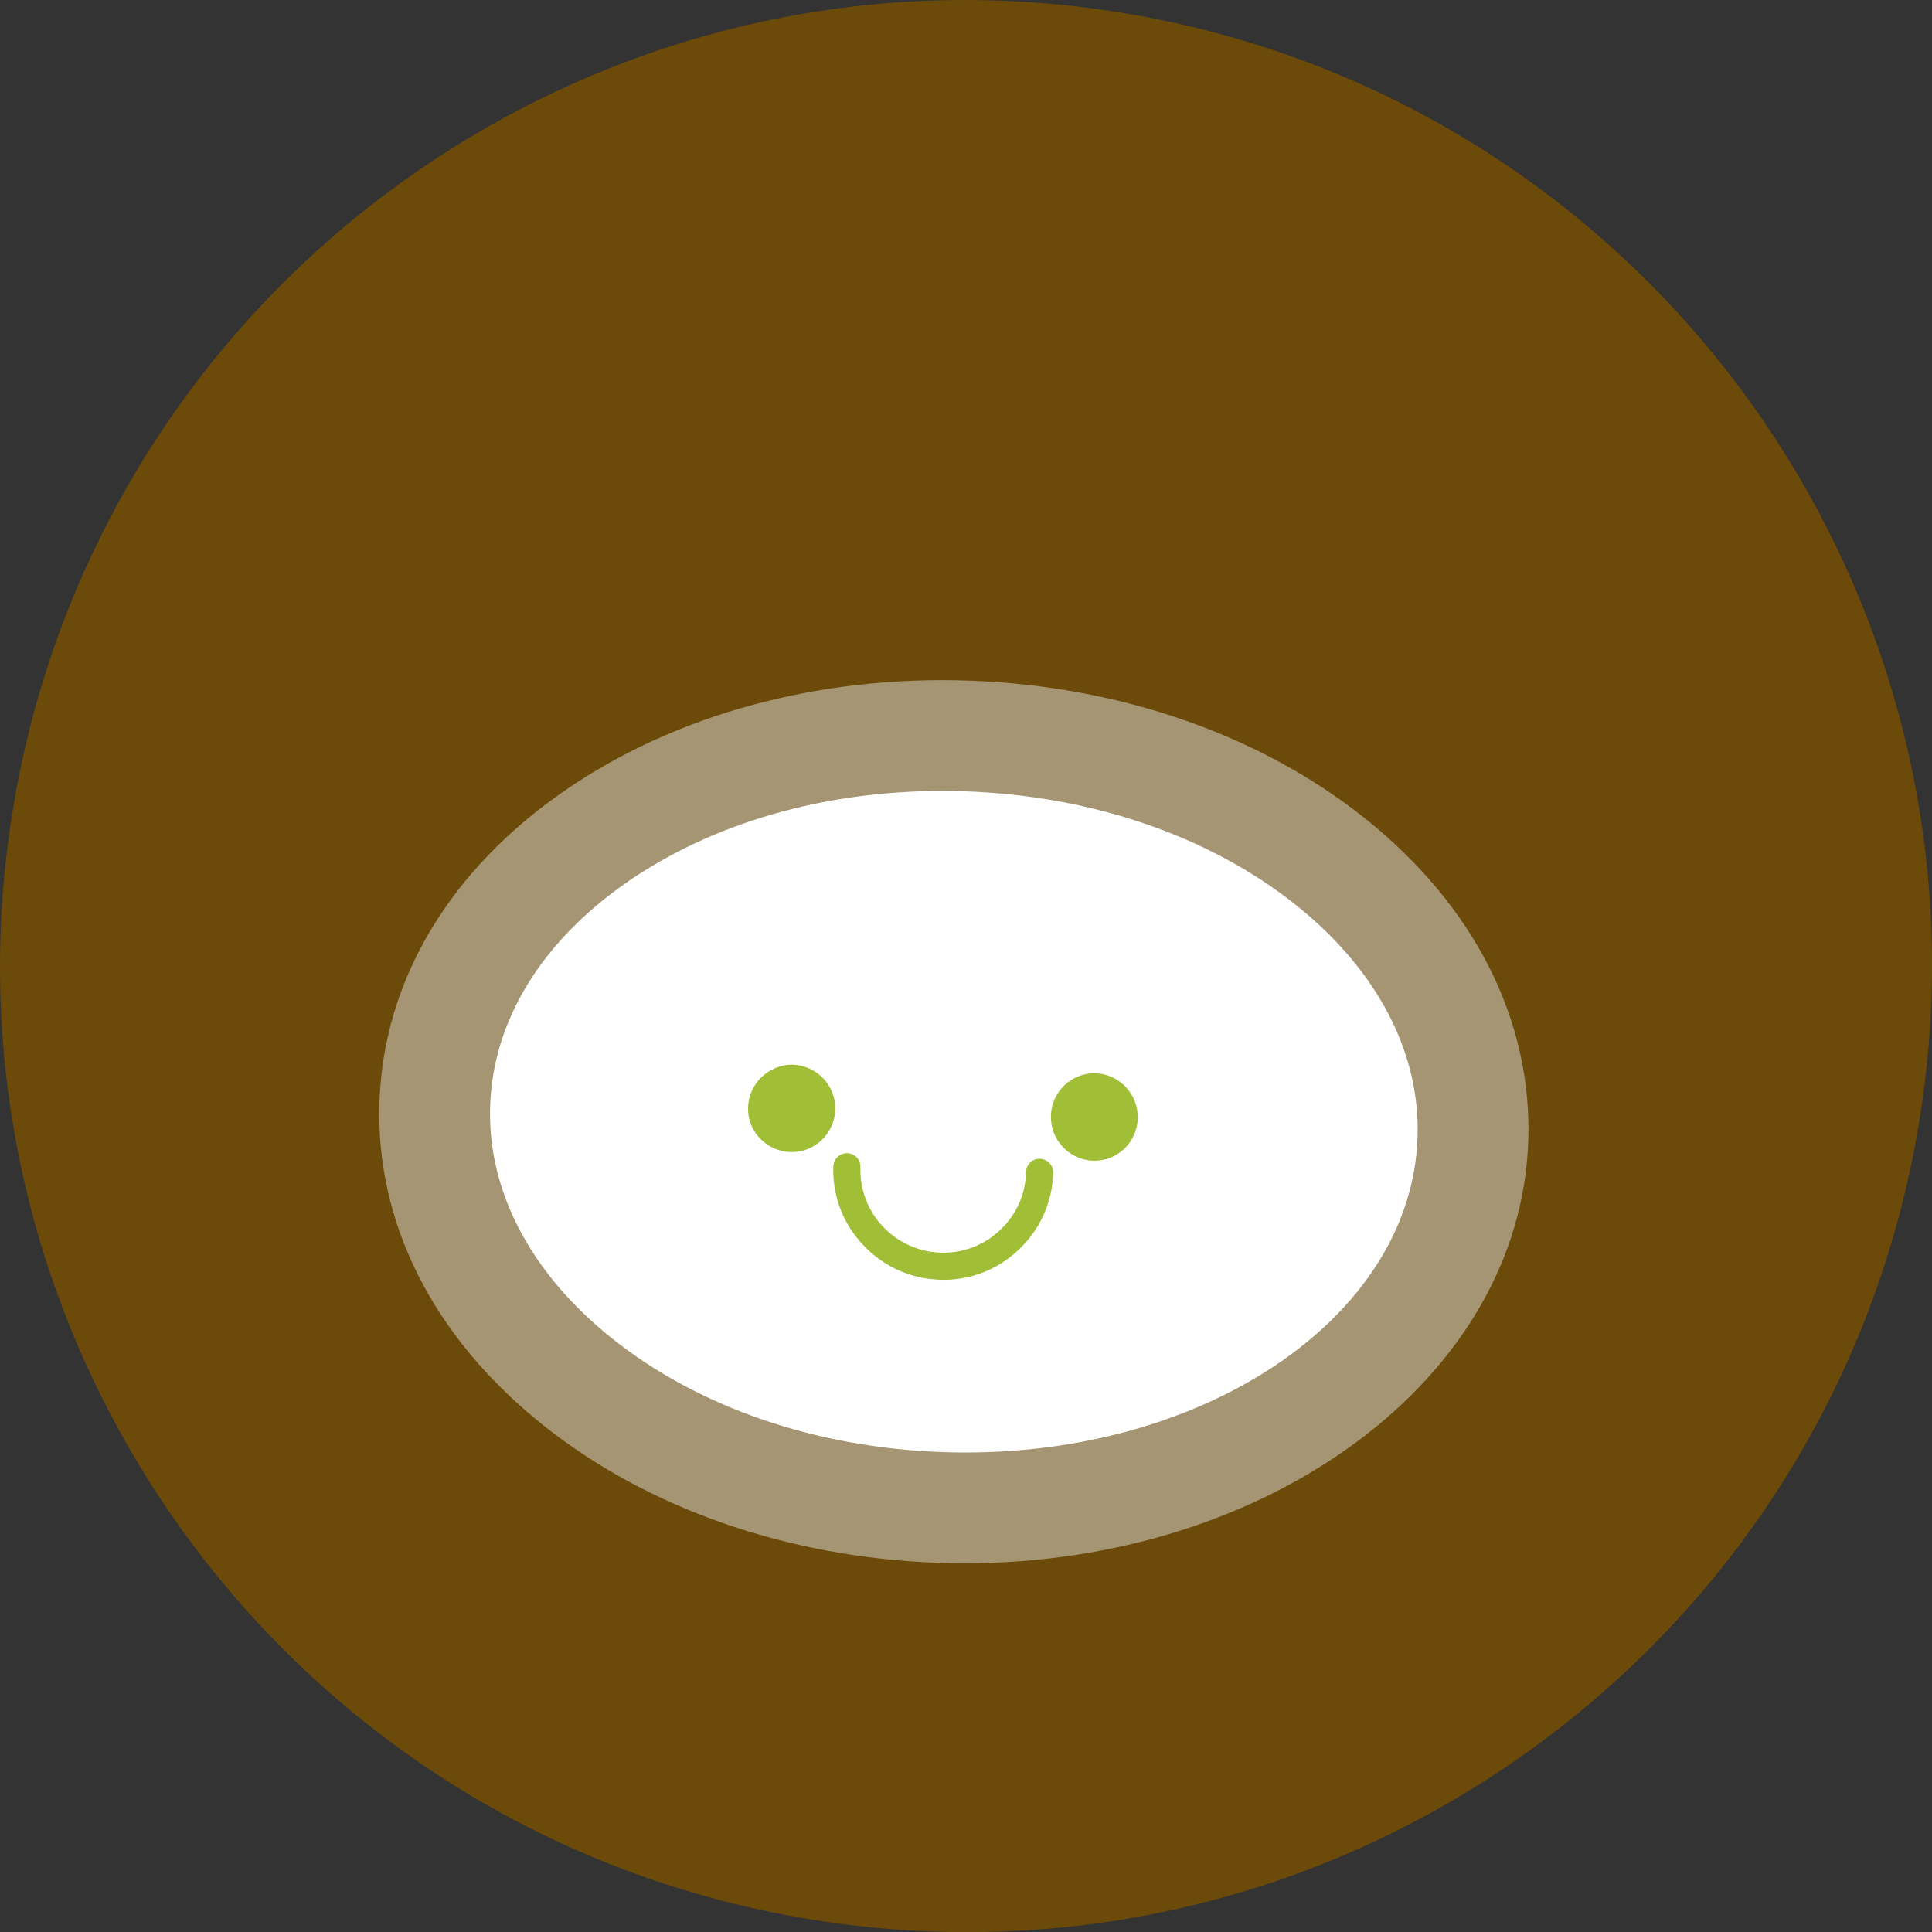 <?xml version="1.0" encoding="UTF-8" standalone="no"?>
<!-- Generator: Adobe Illustrator 15.0.0, SVG Export Plug-In . SVG Version: 6.00 Build 0)  -->

<svg
   xmlns:dc="http://purl.org/dc/elements/1.1/"
   xmlns:cc="http://creativecommons.org/ns#"
   xmlns:rdf="http://www.w3.org/1999/02/22-rdf-syntax-ns#"
   xmlns:svg="http://www.w3.org/2000/svg"
   xmlns="http://www.w3.org/2000/svg"
   xmlns:xlink="http://www.w3.org/1999/xlink"
   xmlns:sodipodi="http://sodipodi.sourceforge.net/DTD/sodipodi-0.dtd"
   xmlns:inkscape="http://www.inkscape.org/namespaces/inkscape"
   version="1.1"
   id="Calque_1"
   x="0px"
   y="0px"
   width="116.713"
   height="116.722"
   viewBox="0 0 116.713 116.722"
   enable-background="new 0 0 414 268"
   xml:space="preserve"
   sodipodi:docname="bonhomme_marron.svg"
   inkscape:version="0.92.4 5da689c313, 2019-01-14"><rect x="0" y="0" width="116.713" height="116.722" fill="#333333" stroke="none"/><defs
   id="defs669"><clipPath
     id="SVGID_4_-3"><use
       xlink:href="#SVGID_3_"
       overflow="visible"
       id="use13-6"
       style="overflow:visible"
       x="0"
       y="0"
       width="100%"
       height="100%" /></clipPath><clipPath
     id="clipPath4726"><use
       xlink:href="#SVGID_3_"
       overflow="visible"
       id="use4724"
       style="overflow:visible"
       x="0"
       y="0"
       width="100%"
       height="100%" /></clipPath><clipPath
     id="clipPath4730"><use
       xlink:href="#SVGID_3_"
       overflow="visible"
       id="use4728"
       style="overflow:visible"
       x="0"
       y="0"
       width="100%"
       height="100%" /></clipPath><clipPath
     id="clipPath4734"><use
       xlink:href="#SVGID_3_"
       overflow="visible"
       id="use4732"
       style="overflow:visible"
       x="0"
       y="0"
       width="100%"
       height="100%" /></clipPath><clipPath
     id="clipPath4738"><use
       xlink:href="#SVGID_3_"
       overflow="visible"
       id="use4736"
       style="overflow:visible"
       x="0"
       y="0"
       width="100%"
       height="100%" /></clipPath><clipPath
     id="clipPath4742"><use
       xlink:href="#SVGID_3_"
       overflow="visible"
       id="use4740"
       style="overflow:visible"
       x="0"
       y="0"
       width="100%"
       height="100%" /></clipPath><clipPath
     id="clipPath4746"><use
       xlink:href="#SVGID_3_"
       overflow="visible"
       id="use4744"
       style="overflow:visible"
       x="0"
       y="0"
       width="100%"
       height="100%" /></clipPath><clipPath
     id="clipPath4750"><use
       xlink:href="#SVGID_3_"
       overflow="visible"
       id="use4748"
       style="overflow:visible"
       x="0"
       y="0"
       width="100%"
       height="100%" /></clipPath><clipPath
     id="clipPath4754"><use
       xlink:href="#SVGID_3_"
       overflow="visible"
       id="use4752"
       style="overflow:visible"
       x="0"
       y="0"
       width="100%"
       height="100%" /></clipPath><clipPath
     id="clipPath4758"><use
       xlink:href="#SVGID_3_"
       overflow="visible"
       id="use4756"
       style="overflow:visible"
       x="0"
       y="0"
       width="100%"
       height="100%" /></clipPath><clipPath
     id="clipPath4762"><use
       xlink:href="#SVGID_3_"
       overflow="visible"
       id="use4760"
       style="overflow:visible"
       x="0"
       y="0"
       width="100%"
       height="100%" /></clipPath><clipPath
     id="clipPath4766"><use
       xlink:href="#SVGID_3_"
       overflow="visible"
       id="use4764"
       style="overflow:visible"
       x="0"
       y="0"
       width="100%"
       height="100%" /></clipPath><clipPath
     id="clipPath4770"><use
       xlink:href="#SVGID_3_"
       overflow="visible"
       id="use4768"
       style="overflow:visible"
       x="0"
       y="0"
       width="100%"
       height="100%" /></clipPath><clipPath
     id="clipPath4774"><use
       xlink:href="#SVGID_3_"
       overflow="visible"
       id="use4772"
       style="overflow:visible"
       x="0"
       y="0"
       width="100%"
       height="100%" /></clipPath><clipPath
     id="clipPath4778"><use
       xlink:href="#SVGID_3_"
       overflow="visible"
       id="use4776"
       style="overflow:visible"
       x="0"
       y="0"
       width="100%"
       height="100%" /></clipPath><clipPath
     id="clipPath4782"><use
       xlink:href="#SVGID_3_"
       overflow="visible"
       id="use4780"
       style="overflow:visible"
       x="0"
       y="0"
       width="100%"
       height="100%" /></clipPath><clipPath
     id="clipPath4786"><use
       xlink:href="#SVGID_3_"
       overflow="visible"
       id="use4784"
       style="overflow:visible"
       x="0"
       y="0"
       width="100%"
       height="100%" /></clipPath><clipPath
     id="clipPath4790"><use
       xlink:href="#SVGID_3_"
       overflow="visible"
       id="use4788"
       style="overflow:visible"
       x="0"
       y="0"
       width="100%"
       height="100%" /></clipPath><clipPath
     id="clipPath4794"><use
       xlink:href="#SVGID_3_"
       overflow="visible"
       id="use4792"
       style="overflow:visible"
       x="0"
       y="0"
       width="100%"
       height="100%" /></clipPath><clipPath
     id="clipPath4798"><use
       xlink:href="#SVGID_3_"
       overflow="visible"
       id="use4796"
       style="overflow:visible"
       x="0"
       y="0"
       width="100%"
       height="100%" /></clipPath><clipPath
     id="clipPath4802"><use
       xlink:href="#SVGID_3_"
       overflow="visible"
       id="use4800"
       style="overflow:visible"
       x="0"
       y="0"
       width="100%"
       height="100%" /></clipPath><clipPath
     id="clipPath4806"><use
       xlink:href="#SVGID_3_"
       overflow="visible"
       id="use4804"
       style="overflow:visible"
       x="0"
       y="0"
       width="100%"
       height="100%" /></clipPath><clipPath
     id="clipPath4810"><use
       xlink:href="#SVGID_3_"
       overflow="visible"
       id="use4808"
       style="overflow:visible"
       x="0"
       y="0"
       width="100%"
       height="100%" /></clipPath><clipPath
     id="clipPath4814"><use
       xlink:href="#SVGID_3_"
       overflow="visible"
       id="use4812"
       style="overflow:visible"
       x="0"
       y="0"
       width="100%"
       height="100%" /></clipPath><clipPath
     id="clipPath4818"><use
       xlink:href="#SVGID_3_"
       overflow="visible"
       id="use4816"
       style="overflow:visible"
       x="0"
       y="0"
       width="100%"
       height="100%" /></clipPath><clipPath
     id="clipPath4822"><use
       xlink:href="#SVGID_3_"
       overflow="visible"
       id="use4820"
       style="overflow:visible"
       x="0"
       y="0"
       width="100%"
       height="100%" /></clipPath><clipPath
     id="clipPath4826"><use
       xlink:href="#SVGID_3_"
       overflow="visible"
       id="use4824"
       style="overflow:visible"
       x="0"
       y="0"
       width="100%"
       height="100%" /></clipPath><clipPath
     id="clipPath4830"><use
       xlink:href="#SVGID_3_"
       overflow="visible"
       id="use4828"
       style="overflow:visible"
       x="0"
       y="0"
       width="100%"
       height="100%" /></clipPath><clipPath
     id="SVGID_4_-9"><use
       xlink:href="#SVGID_3_"
       overflow="visible"
       id="use13-2"
       style="overflow:visible"
       x="0"
       y="0"
       width="100%"
       height="100%" /></clipPath><clipPath
     id="clipPath5080"><use
       xlink:href="#SVGID_3_"
       overflow="visible"
       id="use5078"
       style="overflow:visible"
       x="0"
       y="0"
       width="100%"
       height="100%" /></clipPath><clipPath
     id="clipPath5084"><use
       xlink:href="#SVGID_3_"
       overflow="visible"
       id="use5082"
       style="overflow:visible"
       x="0"
       y="0"
       width="100%"
       height="100%" /></clipPath><clipPath
     id="clipPath5088"><use
       xlink:href="#SVGID_3_"
       overflow="visible"
       id="use5086"
       style="overflow:visible"
       x="0"
       y="0"
       width="100%"
       height="100%" /></clipPath><clipPath
     id="clipPath5092"><use
       xlink:href="#SVGID_3_"
       overflow="visible"
       id="use5090"
       style="overflow:visible"
       x="0"
       y="0"
       width="100%"
       height="100%" /></clipPath><clipPath
     id="clipPath5096"><use
       xlink:href="#SVGID_3_"
       overflow="visible"
       id="use5094"
       style="overflow:visible"
       x="0"
       y="0"
       width="100%"
       height="100%" /></clipPath><clipPath
     id="SVGID_4_-1"><use
       xlink:href="#SVGID_3_"
       overflow="visible"
       id="use13-29"
       style="overflow:visible"
       x="0"
       y="0"
       width="100%"
       height="100%" /></clipPath><clipPath
     id="clipPath5164"><use
       xlink:href="#SVGID_3_"
       overflow="visible"
       id="use5162"
       style="overflow:visible"
       x="0"
       y="0"
       width="100%"
       height="100%" /></clipPath><clipPath
     id="clipPath5168"><use
       xlink:href="#SVGID_3_"
       overflow="visible"
       id="use5166"
       style="overflow:visible"
       x="0"
       y="0"
       width="100%"
       height="100%" /></clipPath><clipPath
     id="SVGID_6_-3"><use
       xlink:href="#SVGID_5_-4"
       overflow="visible"
       id="use263-1"
       style="overflow:visible"
       x="0"
       y="0"
       width="100%"
       height="100%" /></clipPath><clipPath
     id="clipPath5174"><use
       xlink:href="#SVGID_3_"
       overflow="visible"
       id="use5172"
       style="overflow:visible"
       x="0"
       y="0"
       width="100%"
       height="100%" /></clipPath><clipPath
     id="clipPath5178"><use
       xlink:href="#SVGID_3_"
       overflow="visible"
       id="use5176"
       style="overflow:visible"
       x="0"
       y="0"
       width="100%"
       height="100%" /></clipPath><clipPath
     id="clipPath5182"><use
       xlink:href="#SVGID_3_"
       overflow="visible"
       id="use5180"
       style="overflow:visible"
       x="0"
       y="0"
       width="100%"
       height="100%" /></clipPath><clipPath
     id="clipPath5186"><use
       xlink:href="#SVGID_3_"
       overflow="visible"
       id="use5184"
       style="overflow:visible"
       x="0"
       y="0"
       width="100%"
       height="100%" /></clipPath><clipPath
     id="clipPath5190"><use
       xlink:href="#SVGID_3_"
       overflow="visible"
       id="use5188"
       style="overflow:visible"
       x="0"
       y="0"
       width="100%"
       height="100%" /></clipPath><clipPath
     id="clipPath5194"><use
       xlink:href="#SVGID_3_"
       overflow="visible"
       id="use5192"
       style="overflow:visible"
       x="0"
       y="0"
       width="100%"
       height="100%" /></clipPath><clipPath
     id="clipPath5198"><use
       xlink:href="#SVGID_3_"
       overflow="visible"
       id="use5196"
       style="overflow:visible"
       x="0"
       y="0"
       width="100%"
       height="100%" /></clipPath><clipPath
     id="clipPath5202"><use
       xlink:href="#SVGID_3_"
       overflow="visible"
       id="use5200"
       style="overflow:visible"
       x="0"
       y="0"
       width="100%"
       height="100%" /></clipPath><clipPath
     id="clipPath5206"><use
       xlink:href="#SVGID_3_"
       overflow="visible"
       id="use5204"
       style="overflow:visible"
       x="0"
       y="0"
       width="100%"
       height="100%" /></clipPath><clipPath
     id="clipPath5210"><use
       xlink:href="#SVGID_3_"
       overflow="visible"
       id="use5208"
       style="overflow:visible"
       x="0"
       y="0"
       width="100%"
       height="100%" /></clipPath><clipPath
     id="clipPath5214"><use
       xlink:href="#SVGID_3_"
       overflow="visible"
       id="use5212"
       style="overflow:visible"
       x="0"
       y="0"
       width="100%"
       height="100%" /></clipPath><clipPath
     id="clipPath5218"><use
       xlink:href="#SVGID_3_"
       overflow="visible"
       id="use5216"
       style="overflow:visible"
       x="0"
       y="0"
       width="100%"
       height="100%" /></clipPath><clipPath
     id="clipPath5222"><use
       xlink:href="#SVGID_3_"
       overflow="visible"
       id="use5220"
       style="overflow:visible"
       x="0"
       y="0"
       width="100%"
       height="100%" /></clipPath><clipPath
     id="clipPath5226"><use
       xlink:href="#SVGID_3_"
       overflow="visible"
       id="use5224"
       style="overflow:visible"
       x="0"
       y="0"
       width="100%"
       height="100%" /></clipPath><clipPath
     id="clipPath5230"><use
       xlink:href="#SVGID_3_"
       overflow="visible"
       id="use5228"
       style="overflow:visible"
       x="0"
       y="0"
       width="100%"
       height="100%" /></clipPath><clipPath
     id="clipPath5234"><use
       xlink:href="#SVGID_3_"
       overflow="visible"
       id="use5232"
       style="overflow:visible"
       x="0"
       y="0"
       width="100%"
       height="100%" /></clipPath><clipPath
     id="clipPath5238"><use
       xlink:href="#SVGID_3_"
       overflow="visible"
       id="use5236"
       style="overflow:visible"
       x="0"
       y="0"
       width="100%"
       height="100%" /></clipPath><clipPath
     id="clipPath5242"><use
       xlink:href="#SVGID_3_"
       overflow="visible"
       id="use5240"
       style="overflow:visible"
       x="0"
       y="0"
       width="100%"
       height="100%" /></clipPath><clipPath
     id="clipPath5246"><use
       xlink:href="#SVGID_3_"
       overflow="visible"
       id="use5244"
       style="overflow:visible"
       x="0"
       y="0"
       width="100%"
       height="100%" /></clipPath><clipPath
     id="clipPath5250"><use
       xlink:href="#SVGID_3_"
       overflow="visible"
       id="use5248"
       style="overflow:visible"
       x="0"
       y="0"
       width="100%"
       height="100%" /></clipPath><clipPath
     id="clipPath5254"><use
       xlink:href="#SVGID_3_"
       overflow="visible"
       id="use5252"
       style="overflow:visible"
       x="0"
       y="0"
       width="100%"
       height="100%" /></clipPath><clipPath
     id="clipPath5258"><use
       xlink:href="#SVGID_3_"
       overflow="visible"
       id="use5256"
       style="overflow:visible"
       x="0"
       y="0"
       width="100%"
       height="100%" /></clipPath><clipPath
     id="clipPath5262"><use
       xlink:href="#SVGID_3_"
       overflow="visible"
       id="use5260"
       style="overflow:visible"
       x="0"
       y="0"
       width="100%"
       height="100%" /></clipPath><clipPath
     id="clipPath5266"><use
       xlink:href="#SVGID_3_"
       overflow="visible"
       id="use5264"
       style="overflow:visible"
       x="0"
       y="0"
       width="100%"
       height="100%" /></clipPath><clipPath
     id="clipPath5270"><use
       xlink:href="#SVGID_3_"
       overflow="visible"
       id="use5268"
       style="overflow:visible"
       x="0"
       y="0"
       width="100%"
       height="100%" /></clipPath><clipPath
     id="clipPath5274"><use
       xlink:href="#SVGID_3_"
       overflow="visible"
       id="use5272"
       style="overflow:visible"
       x="0"
       y="0"
       width="100%"
       height="100%" /></clipPath><clipPath
     id="clipPath5278"><use
       xlink:href="#SVGID_3_"
       overflow="visible"
       id="use5276"
       style="overflow:visible"
       x="0"
       y="0"
       width="100%"
       height="100%" /></clipPath><clipPath
     id="clipPath5282"><use
       xlink:href="#SVGID_3_"
       overflow="visible"
       id="use5280"
       style="overflow:visible"
       x="0"
       y="0"
       width="100%"
       height="100%" /></clipPath><clipPath
     id="clipPath5286"><use
       xlink:href="#SVGID_3_"
       overflow="visible"
       id="use5284"
       style="overflow:visible"
       x="0"
       y="0"
       width="100%"
       height="100%" /></clipPath><clipPath
     id="clipPath5290"><use
       xlink:href="#SVGID_3_"
       overflow="visible"
       id="use5288"
       style="overflow:visible"
       x="0"
       y="0"
       width="100%"
       height="100%" /></clipPath><rect
     id="SVGID_5_-4"
     x="116.406"
     y="81.711"
     width="140.951"
     height="86.487" /></defs><sodipodi:namedview
   pagecolor="#ffffff"
   bordercolor="#666666"
   borderopacity="1"
   objecttolerance="10"
   gridtolerance="10"
   guidetolerance="10"
   inkscape:pageopacity="0"
   inkscape:pageshadow="2"
   inkscape:window-width="1366"
   inkscape:window-height="737"
   id="namedview667"
   showgrid="false"
   inkscape:zoom="3.522388"
   inkscape:cx="53.444939"
   inkscape:cy="64.683824"
   inkscape:window-x="0"
   inkscape:window-y="31"
   inkscape:window-maximized="0"
   inkscape:current-layer="g566"
   fit-margin-top="0"
   fit-margin-left="0"
   fit-margin-right="0"
   fit-margin-bottom="0" />
<g
   id="g664"
   transform="translate(-29.94,-67.308)">
	<defs
   id="defs3">
		<rect
   id="SVGID_1_"
   x="-178"
   y="-75.275"
   width="841.89"
   height="595.275" />
	</defs>
	<clipPath
   id="SVGID_2_">
		<use
   xlink:href="#SVGID_1_"
   overflow="visible"
   id="use5"
   style="overflow:visible"
   x="0"
   y="0"
   width="100%"
   height="100%" />
	</clipPath>
	
	<g
   clip-path="url(#SVGID_2_)"
   id="g566">
		<defs
   id="defs11">
			<rect
   id="SVGID_3_"
   x="-178"
   y="-75.275"
   width="841.89"
   height="595.275" />
		</defs>
		<clipPath
   id="SVGID_4_">
			<use
   xlink:href="#SVGID_3_"
   overflow="visible"
   id="use13"
   style="overflow:visible"
   x="0"
   y="0"
   width="100%"
   height="100%" />
		</clipPath>
		
		
		
		
		
		
		
		
		
		
		
		
		
		
		
		
		
		
		
		
		
		
		
		
		
		
		
		
		
		
		
		
		
		
		
		
		
		
		
		
		
		
		
		
		
		
		
		
		
		
		
		
		
		
		
		
		
		
		
		
		
		
		
		
		
		
		<path
   clip-path="url(#SVGID_4_)"
   d="m 30.692,116.375 c -5.126,31.807 16.512,61.779 48.338,66.902 31.811,5.133 61.748,-16.529 66.871,-48.329 C 151.028,103.145 129.413,73.19 97.599,68.061 65.771,62.928 35.824,84.578 30.692,116.375"
   id="path148"
   inkscape:connector-curvature="0"
   style="fill:#6c4a0a;fill-opacity:1" />
		<path
   clip-path="url(#SVGID_4_)"
   d="m 56.208,133.967 c -0.455,12.869 13.227,23.798 30.535,24.407 17.334,0.605 31.723,-9.34 32.175,-22.211 0.456,-12.87 -13.203,-23.783 -30.536,-24.393 -17.308,-0.606 -31.729,9.321 -32.174,22.197"
   id="path150"
   inkscape:connector-curvature="0"
   style="fill:#ffffff" />
		<path
   clip-path="url(#SVGID_4_)"
   d="m 88.22,161.746 c -0.53,0 -1.059,-0.01 -1.594,-0.028 -9.087,-0.319 -17.574,-3.28 -23.901,-8.336 -6.618,-5.289 -10.12,-12.226 -9.861,-19.533 0.253,-7.309 4.233,-13.983 11.208,-18.791 6.665,-4.595 15.348,-6.954 24.426,-6.632 9.097,0.32 17.589,3.278 23.911,8.329 6.612,5.282 10.111,12.217 9.853,19.526 -0.502,14.283 -15.624,25.464 -34.042,25.465 m -1.356,-46.657 c -7.14,0 -13.84,1.924 -18.994,5.478 -5.187,3.576 -8.141,8.376 -8.319,13.516 v 0.002 c -0.182,5.139 2.429,10.135 7.352,14.069 5.211,4.165 12.299,6.607 19.957,6.876 15.459,0.546 28.328,-7.978 28.714,-18.984 0.182,-5.141 -2.425,-10.135 -7.342,-14.063 -5.207,-4.16 -12.299,-6.6 -19.969,-6.87 -0.468,-0.016 -0.935,-0.024 -1.399,-0.024"
   id="path152"
   inkscape:connector-curvature="0"
   style="fill:#a69573;fill-opacity:1" />
		<path
   clip-path="url(#SVGID_4_)"
   d="m 98.669,134.863 c -0.023,1.452 -1.241,2.611 -2.697,2.564 -1.449,-0.056 -2.58,-1.261 -2.546,-2.704 0.025,-1.455 1.246,-2.617 2.697,-2.578 1.45,0.051 2.591,1.277 2.546,2.718"
   id="path154"
   inkscape:connector-curvature="0"
   style="fill:#a0be36" />
		<path
   clip-path="url(#SVGID_4_)"
   d="m 80.402,134.333 c -0.054,1.472 -1.249,2.607 -2.703,2.572 -1.476,-0.053 -2.617,-1.263 -2.568,-2.701 0.04,-1.443 1.263,-2.599 2.708,-2.577 1.465,0.059 2.594,1.269 2.563,2.706"
   id="path156"
   inkscape:connector-curvature="0"
   style="fill:#a0be36" />
		<path
   clip-path="url(#SVGID_4_)"
   d="m 87.98,144.54 c 1.317,-0.209 2.535,-0.812 3.516,-1.752 1.289,-1.225 2.023,-2.87 2.066,-4.633 0.011,-0.457 -0.347,-0.829 -0.803,-0.845 -0.449,-0.015 -0.827,0.35 -0.833,0.802 -0.034,1.333 -0.58,2.568 -1.556,3.49 -0.968,0.925 -2.236,1.417 -3.574,1.382 -1.351,-0.039 -2.602,-0.606 -3.535,-1.592 -0.908,-0.973 -1.383,-2.242 -1.343,-3.57 0.02,-0.451 -0.333,-0.831 -0.788,-0.846 -0.447,-0.022 -0.834,0.339 -0.848,0.789 -0.06,1.768 0.572,3.449 1.787,4.739 1.228,1.316 2.89,2.066 4.685,2.114 0.415,0.017 0.823,-0.014 1.226,-0.078"
   id="path158"
   inkscape:connector-curvature="0"
   style="fill:#a0be36" />
		
		
		
		
		
		
		
		
		
		
		
		
		
		
		
		
		
		
		
		
		
		
		
		
		
		
		
		
		
		
		
		
		
		
		
		
		
		
		
		
		
		
		
		
		
		
		
		
		
		
		
		
		
		
		
		
		
		
		
		
		
		
		
		
		
		
		
		
		
		
		
		
		
		
		
		
		
		
		
		
		
		
		
		
		
		
		
		
		
		
		
		
		
		
		
		
		
		
		
		
		
		
		
		
		
		
		
		
		
		
		
		
		
		
		
		
		
		
		
		
		
		
		
		
		
		
		
		
		
		
		
		
		
		
		
		
		
		
		
		
		
		
		
		
		
		
		
		
		
		
		
		
		
		
		
		
		
		
		
		
		
		
		
		
		
		
		
		
		
		
		
		
		
		
		
		
		
		
		
		
		
		
		
		
		
		
		
		
		
		
		
		
		
	</g>
	
	
	
	
	
	
	
	
	
	
	
	
	
	
	
	
	
	
	
	
	
	
	
	
</g>
</svg>